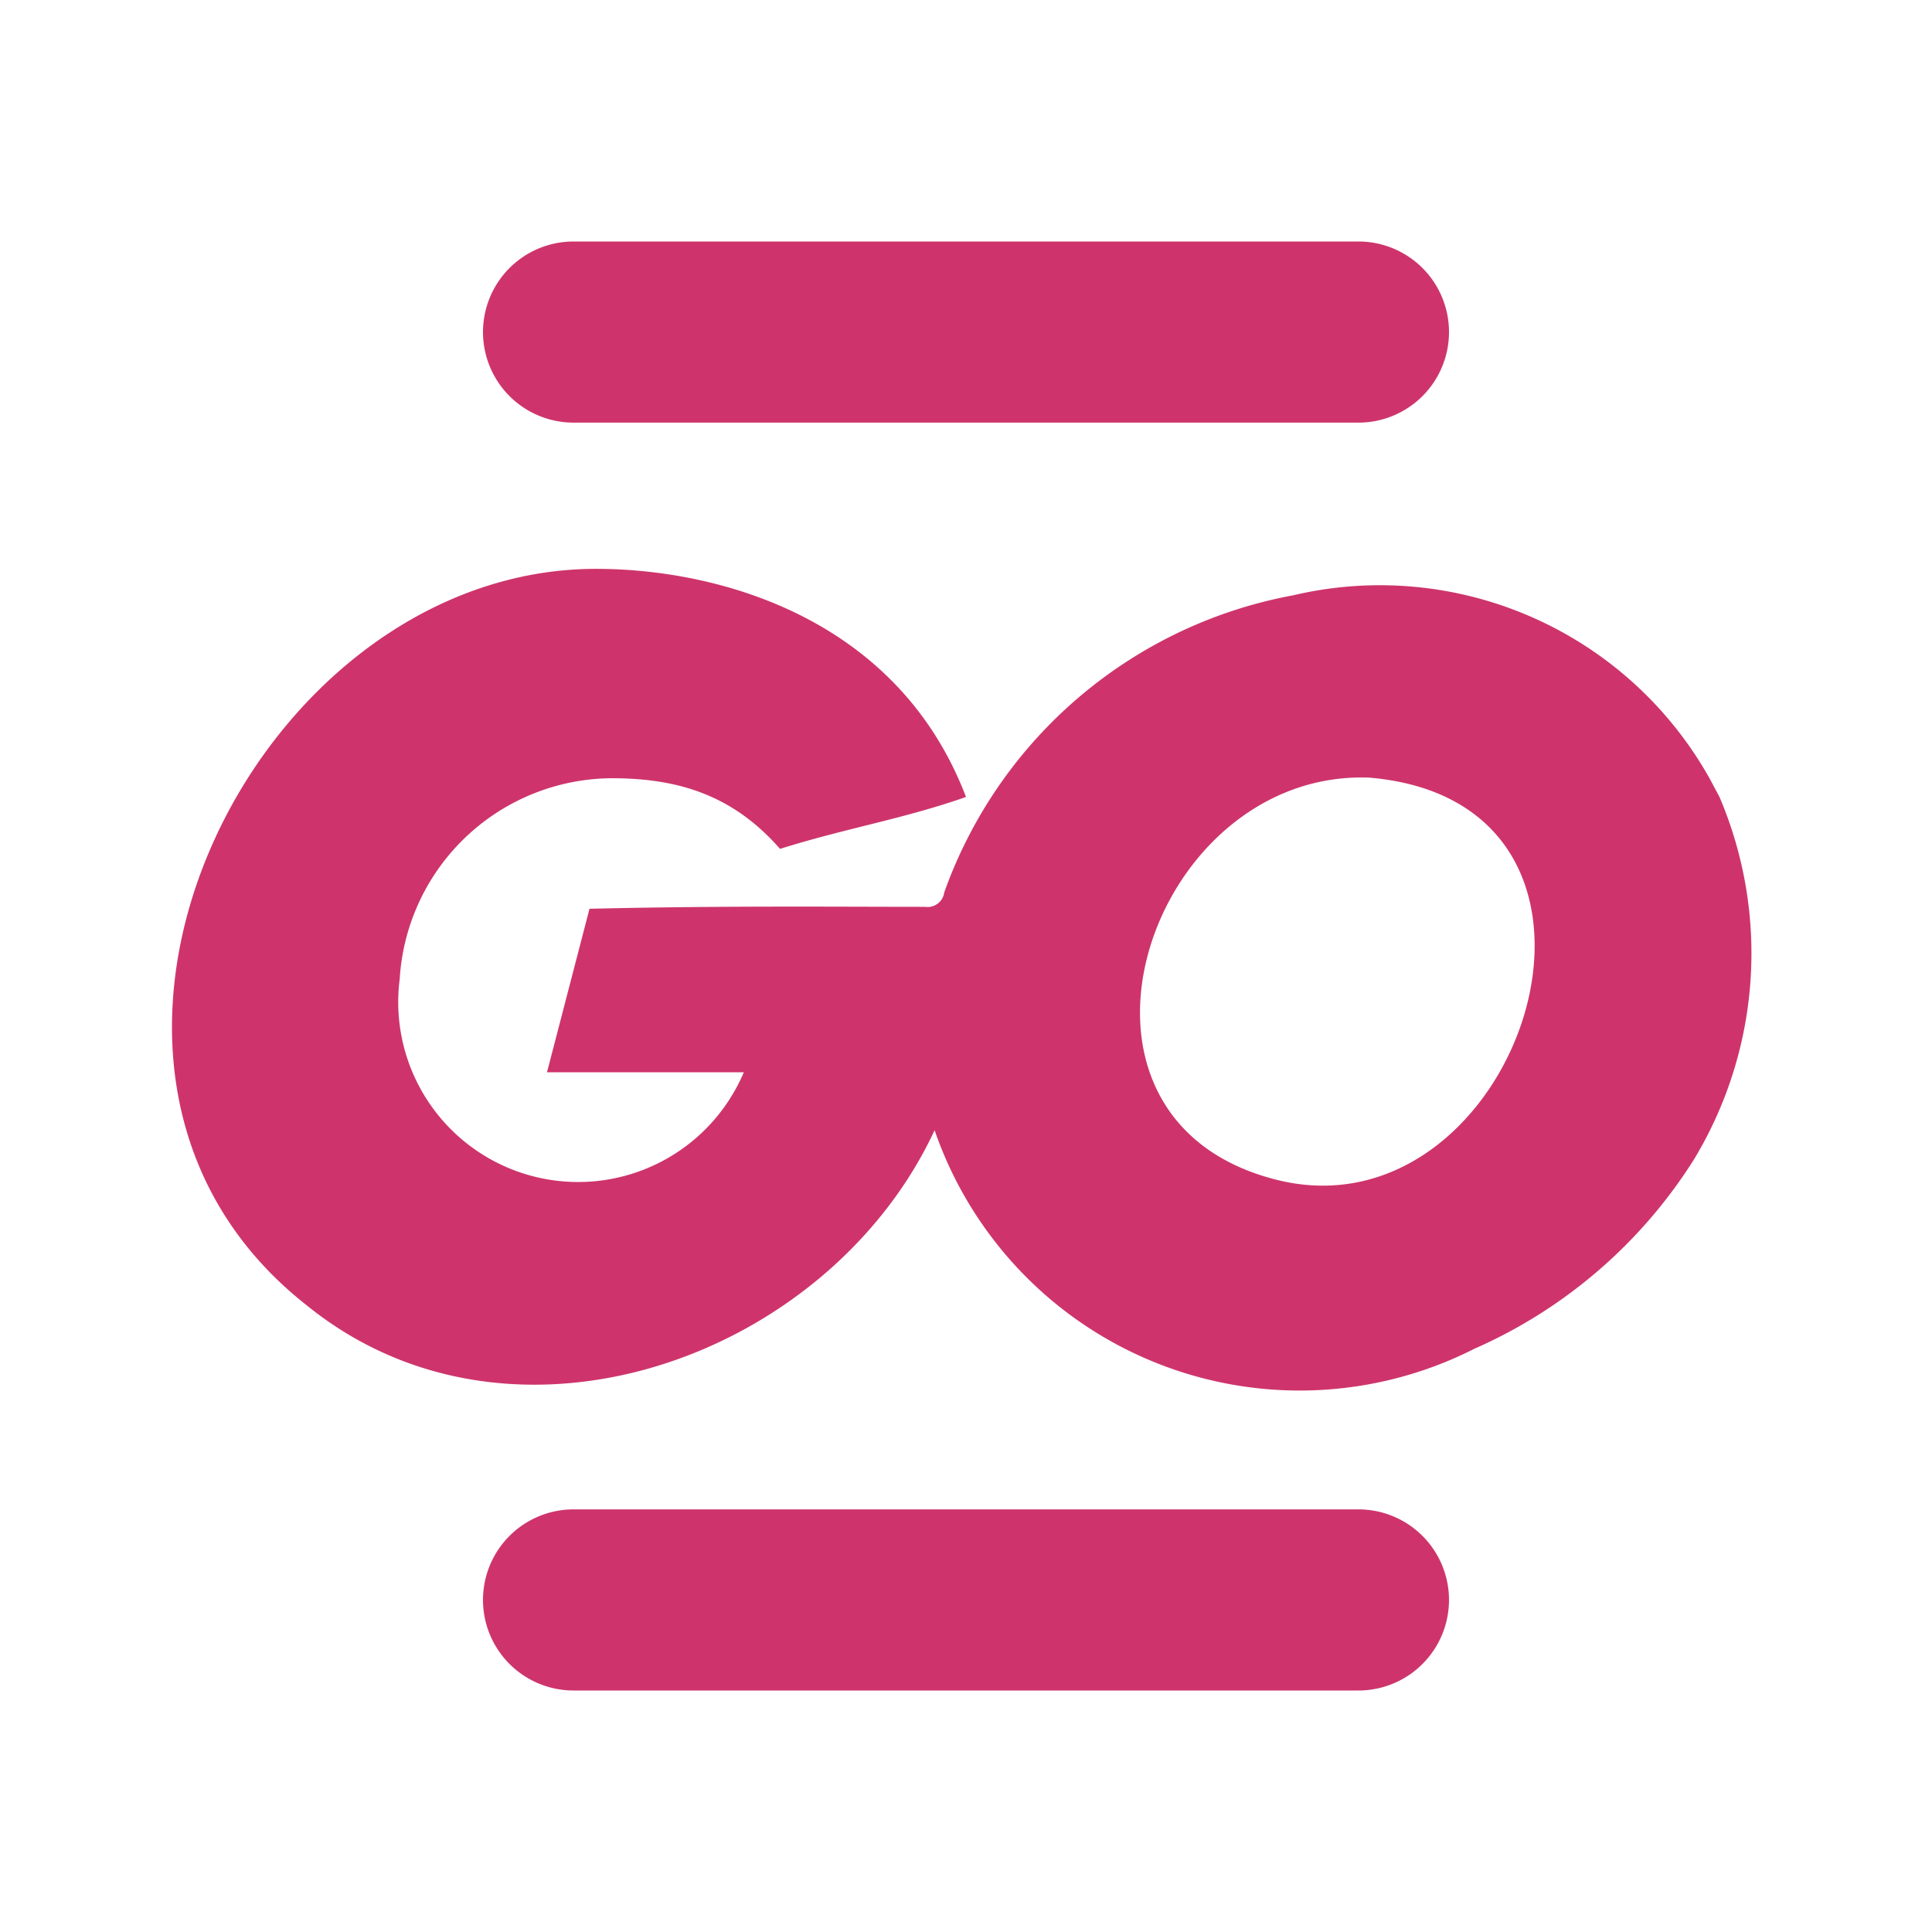 <svg xmlns="http://www.w3.org/2000/svg" width="16" height="16" fill="none"><path fill="#CE346B" d="M6.16 8.88H4.53l.352-1.354C6 7.5 6.915 7.51 7.66 7.51a.14.14 0 0 0 .16-.12 3.8 3.8 0 0 1 2.89-2.46 3.13 3.13 0 0 1 3.45 1.52l.08.15a3.3 3.3 0 0 1-.21 3 4.1 4.1 0 0 1-1.82 1.57 3.198 3.198 0 0 1-4.47-1.81c-.88 1.89-3.5 2.83-5.2 1.45-2.478-1.945-.45-6.099 2.396-6.099 1.008 0 2.496.401 3.064 1.889-.51.18-1 .26-1.54.43-.377-.43-.816-.582-1.376-.585A1.77 1.77 0 0 0 3.31 8.11a1.49 1.49 0 0 0 2.85.77m5.18-2.44c-1.83-.07-2.79 2.82-.77 3.33s3.22-3.12.77-3.33M4 13.25a.75.75 0 0 1 .75-.75h6.5a.75.75 0 0 1 0 1.5h-6.5a.75.75 0 0 1-.75-.75m0-10.5A.75.75 0 0 1 4.75 2h6.5a.75.75 0 0 1 0 1.5h-6.5A.75.75 0 0 1 4 2.75"/></svg>